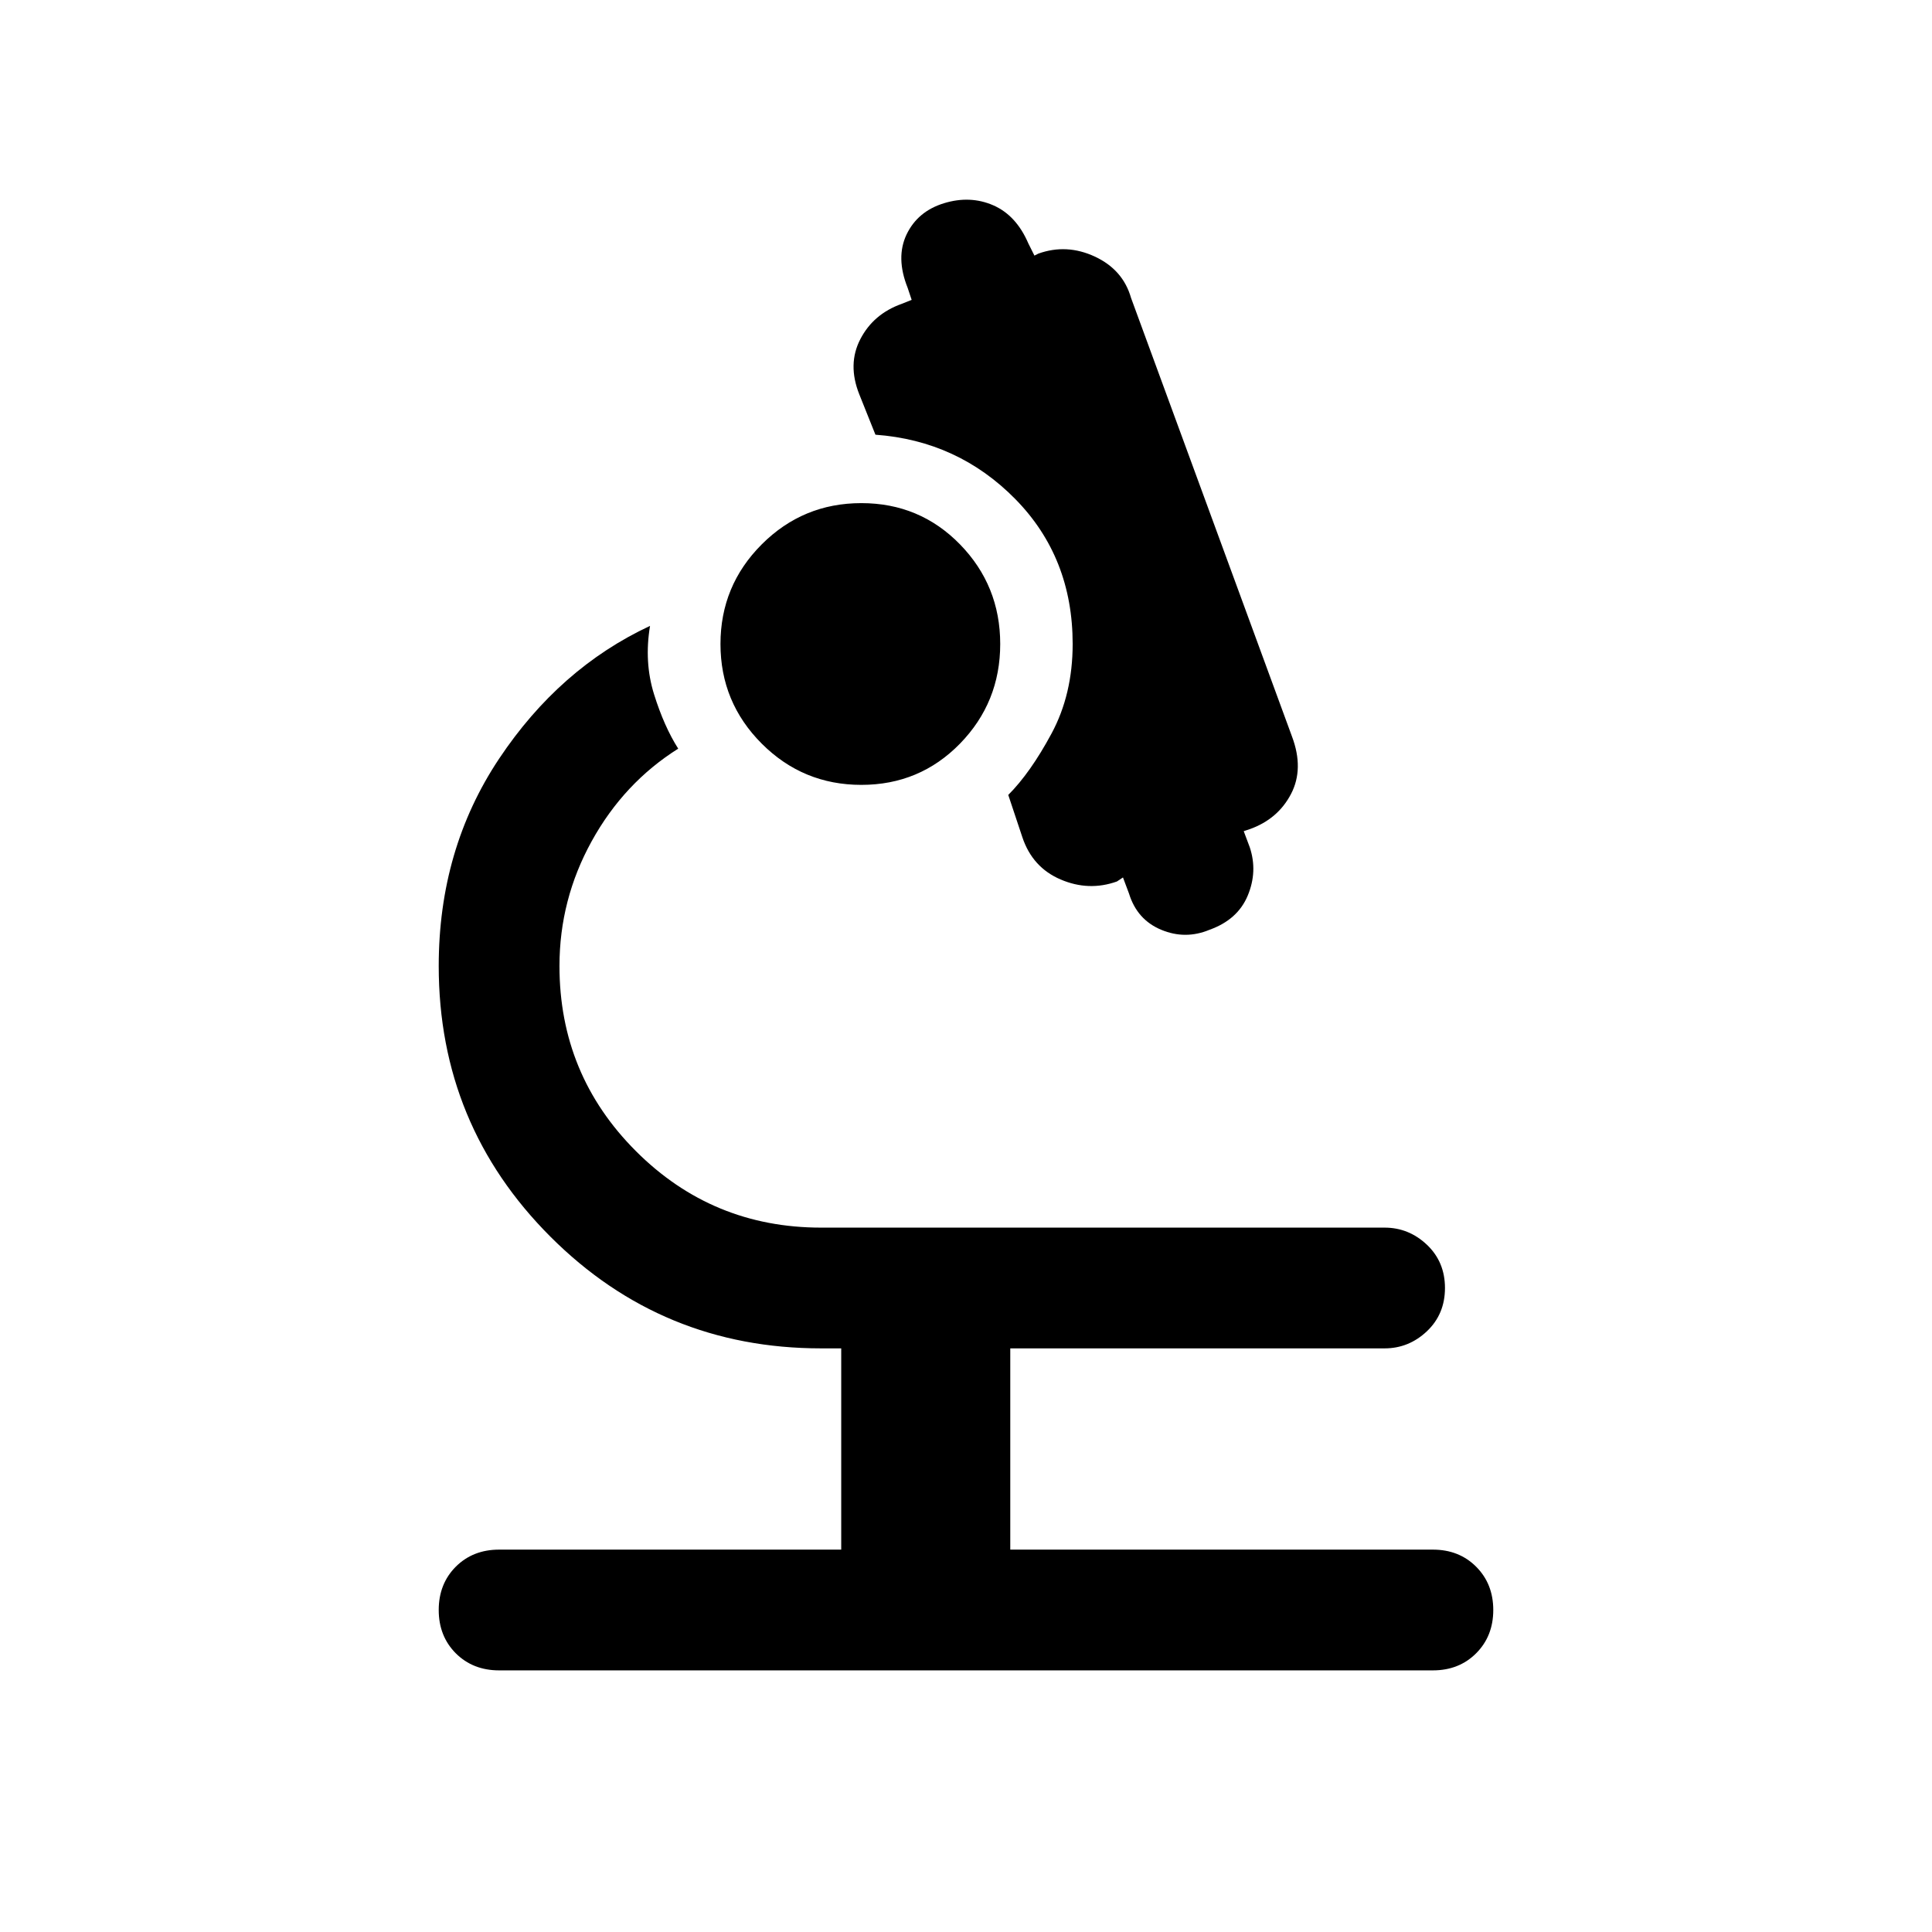 <svg xmlns="http://www.w3.org/2000/svg" height="24" width="24"><path d="M10.7 9.75q-.725 0-1.237-.512Q8.95 8.725 8.95 8t.513-1.238q.512-.512 1.237-.512.725 0 1.225.512.5.513.5 1.238t-.5 1.238q-.5.512-1.225.512Zm-4.5 11q-.325 0-.538-.212-.212-.213-.212-.538 0-.325.212-.538.213-.212.538-.212h4.25v-2.5h-.25q-1.975 0-3.362-1.387Q5.45 13.975 5.45 12q0-1.45.75-2.575.75-1.125 1.875-1.65-.075.45.05.85.125.4.3.675-.675.425-1.075 1.15-.4.725-.4 1.55 0 1.35.95 2.3.95.95 2.3.95h7q.3 0 .525.212.225.213.225.538 0 .325-.225.538-.225.212-.525.212h-4.65v2.5h5.25q.325 0 .537.212.213.213.213.538 0 .325-.213.538-.212.212-.537.212Zm8.825-9.2q-.3.125-.6 0t-.4-.45l-.075-.2-.075.05q-.35.125-.7-.025T12.7 10.4l-.175-.525q.275-.275.537-.762.263-.488.263-1.113 0-1.075-.712-1.8-.713-.725-1.738-.8l-.2-.5q-.15-.375.013-.688.162-.312.512-.437l.125-.05-.05-.15q-.15-.375-.013-.663.138-.287.463-.387.325-.1.613.025.287.125.437.475l.075.15.05-.025q.35-.125.7.037.35.163.45.513l2 5.45q.15.4-.012.712-.163.313-.513.438l-.075.025.075.2q.1.3-.025.6t-.475.425Z"/></svg>